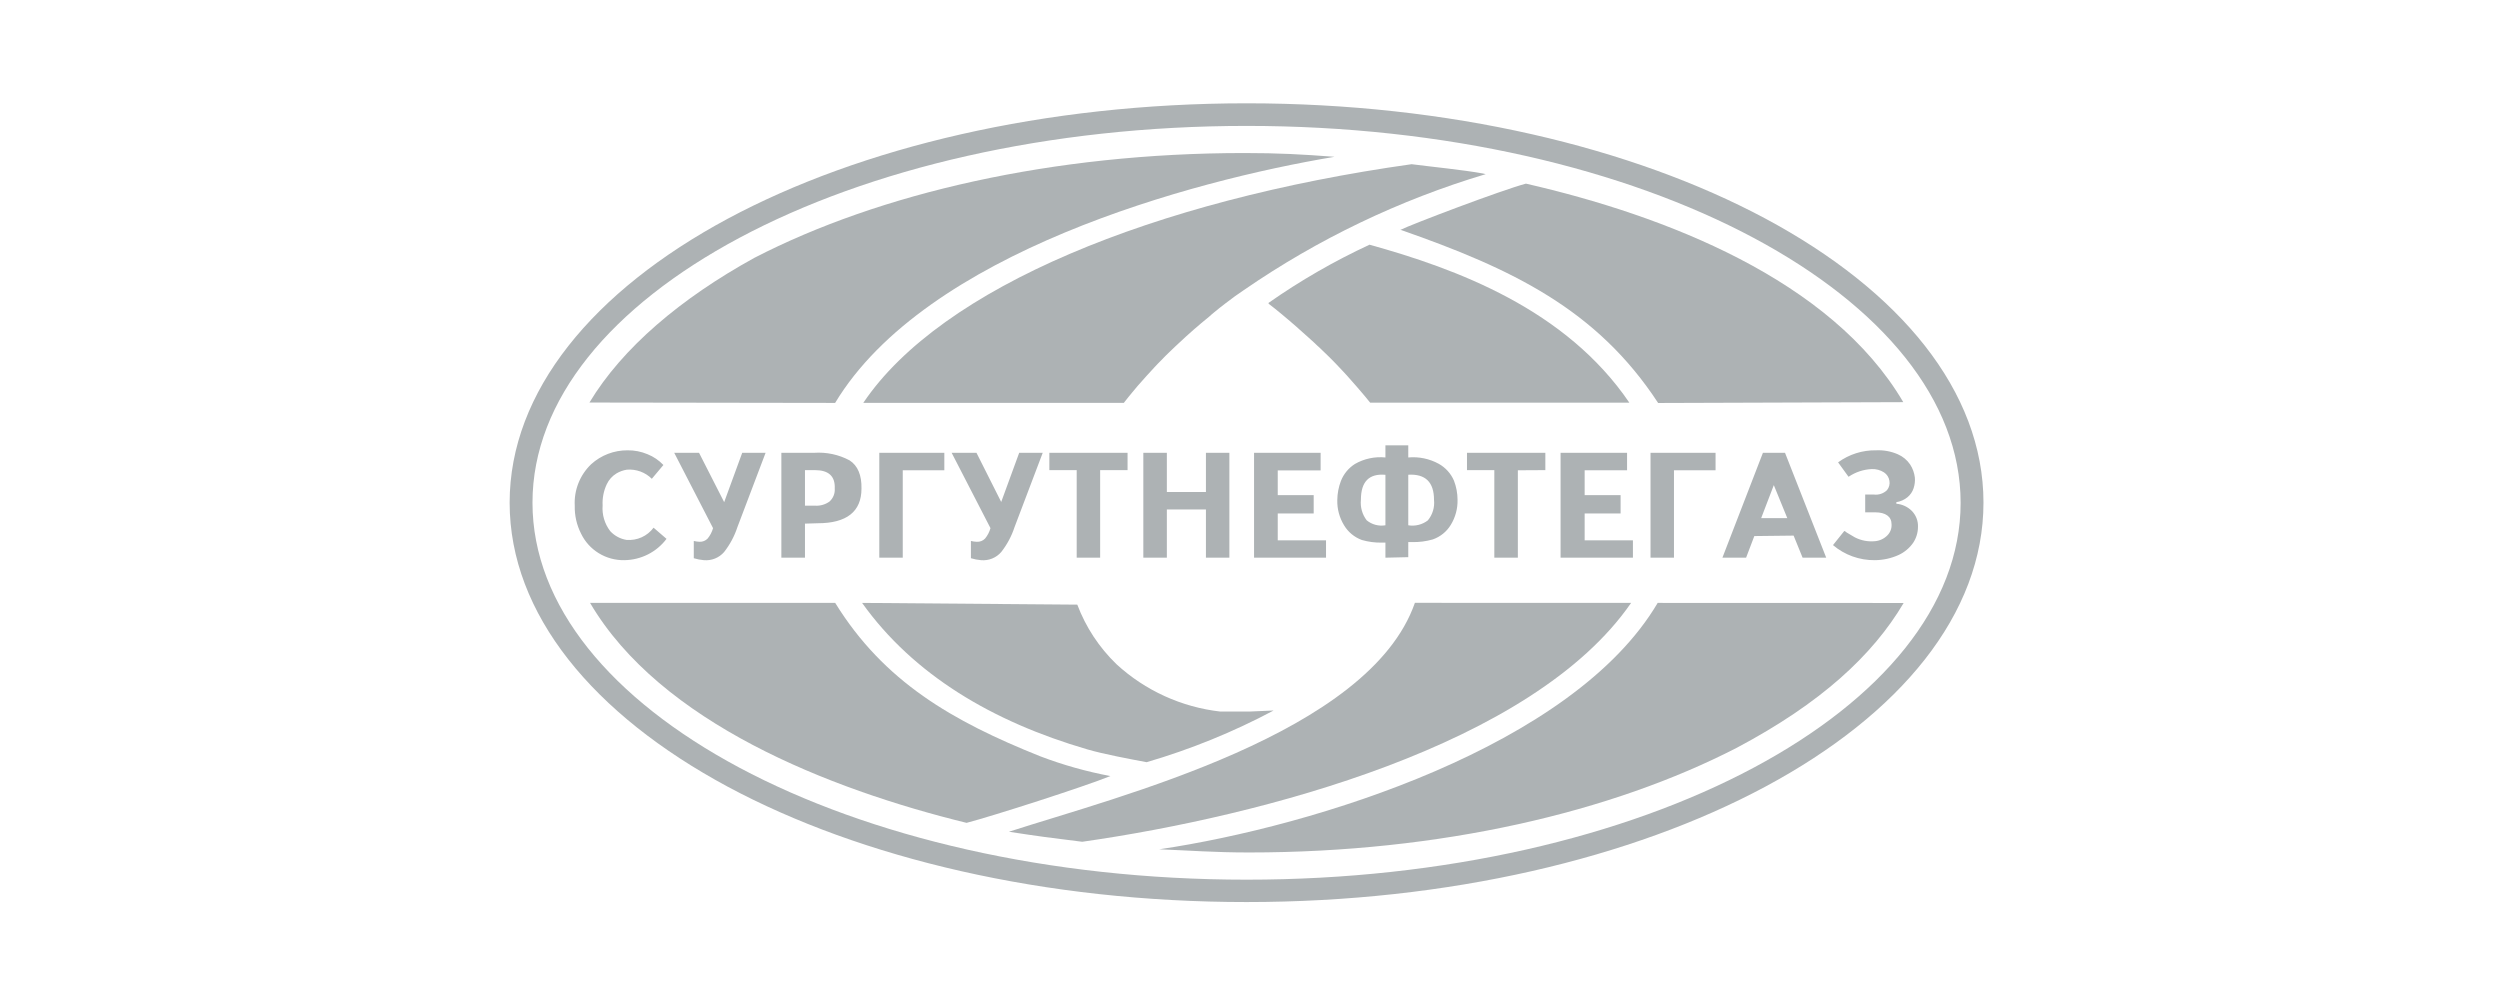 <svg width="363" height="146" viewBox="0 0 363 146" fill="none" xmlns="http://www.w3.org/2000/svg">
<path fill-rule="evenodd" clip-rule="evenodd" d="M181.006 15C151.625 15 124.987 21.401 105.68 31.751C86.163 42.233 74 56.818 74 72.989C74 89.16 86.163 103.745 105.68 114.238C124.987 124.599 151.625 130.978 181.006 130.978C210.386 130.978 237.013 124.577 256.32 114.227C275.892 103.734 288 89.16 288 72.978C288 56.796 275.892 42.211 256.32 31.729C237.013 21.401 210.375 15 181.006 15ZM107.35 34.541C126.17 24.486 152.211 18.282 181.006 18.282C209.8 18.282 235.83 24.497 254.65 34.552C273.205 44.465 284.683 58.065 284.683 73.011C284.683 87.957 273.205 101.546 254.65 111.459C235.852 121.503 209.789 127.729 181.006 127.729C152.222 127.729 126.17 121.503 107.35 111.459C88.795 101.546 77.317 87.946 77.317 72.989C77.317 58.032 88.795 44.454 107.35 34.541Z" fill="#ADB2B4"/>
<path fill-rule="evenodd" clip-rule="evenodd" d="M96.326 67.518L94.645 69.521C94.174 69.052 93.606 68.69 92.979 68.461C92.353 68.233 91.683 68.142 91.018 68.197C90.49 68.281 89.984 68.463 89.525 68.733C88.9 69.109 88.404 69.662 88.099 70.319C87.649 71.277 87.444 72.329 87.501 73.383C87.393 74.722 87.787 76.054 88.607 77.125C89.227 77.796 90.056 78.243 90.963 78.394C91.717 78.457 92.475 78.327 93.165 78.016C93.854 77.706 94.451 77.226 94.899 76.621L96.779 78.241C96.068 79.189 95.145 79.962 94.083 80.499C93.02 81.037 91.846 81.323 90.653 81.337C89.343 81.36 88.054 81.009 86.94 80.326C85.826 79.643 84.935 78.657 84.372 77.486C83.733 76.228 83.418 74.834 83.454 73.427C83.392 72.314 83.573 71.201 83.983 70.162C84.393 69.124 85.023 68.185 85.832 67.409C87.272 66.097 89.16 65.374 91.117 65.385C92.116 65.373 93.106 65.567 94.025 65.954C94.898 66.304 95.683 66.838 96.326 67.518V67.518ZM268.406 69.225L266.891 67.135C268.488 65.964 270.432 65.349 272.42 65.385C273.493 65.335 274.564 65.529 275.549 65.954C276.281 66.27 276.906 66.786 277.351 67.442C277.723 68.013 277.957 68.66 278.037 69.335C278.083 69.855 278.023 70.38 277.86 70.877C277.697 71.389 277.39 71.845 276.975 72.19C276.51 72.573 275.948 72.823 275.35 72.912V73.142C276.183 73.214 276.965 73.57 277.561 74.149C277.873 74.457 278.117 74.827 278.277 75.234C278.437 75.641 278.509 76.076 278.49 76.512C278.488 77.329 278.246 78.127 277.794 78.81C277.262 79.576 276.533 80.189 275.682 80.582C274.598 81.072 273.423 81.329 272.232 81.337C270.003 81.364 267.841 80.586 266.15 79.149L267.786 77.103C267.857 77.111 267.923 77.142 267.974 77.19L268.14 77.322C268.312 77.41 268.478 77.509 268.638 77.617C268.826 77.737 269.058 77.88 269.323 78.022C270.228 78.488 271.25 78.682 272.265 78.58C272.951 78.517 273.592 78.21 274.067 77.716C274.272 77.504 274.43 77.253 274.531 76.978C274.632 76.703 274.673 76.41 274.653 76.118C274.653 75.024 273.813 74.389 272.265 74.389H270.827V71.807H272.077C272.423 71.852 272.776 71.817 273.107 71.707C273.438 71.597 273.74 71.415 273.99 71.173C274.144 70.985 274.256 70.767 274.317 70.533C274.378 70.299 274.387 70.054 274.344 69.816C274.307 69.569 274.218 69.332 274.083 69.121C273.947 68.91 273.769 68.729 273.559 68.591C273.027 68.249 272.4 68.081 271.767 68.109C270.581 68.166 269.433 68.545 268.45 69.203L268.406 69.225ZM254.727 77.836L253.533 80.976H250.094L255.977 65.746H259.184L265.166 80.976H261.738L260.433 77.77L254.727 77.836V77.836ZM255.734 75.232H259.515L257.558 70.44L255.722 75.232H255.734ZM249.099 68.284H243.061V80.976H239.656V65.746H249.099V68.284V68.284ZM236.316 68.284H230.091V71.895H235.31V74.554H230.091V78.46H237.101V80.976H226.596V65.746H236.25V68.284H236.316ZM220.393 68.284V80.976H216.976V68.262H213.006V65.746H224.385V68.262L220.393 68.284ZM201.164 80.976V78.788H200.666C199.675 78.809 198.687 78.68 197.736 78.405C196.655 78.008 195.745 77.254 195.159 76.271C194.483 75.168 194.142 73.896 194.175 72.606C194.185 71.664 194.361 70.731 194.695 69.849C195.091 68.826 195.808 67.955 196.741 67.365C198.078 66.598 199.626 66.269 201.164 66.424V64.663H204.481V66.424C206.015 66.284 207.557 66.604 208.904 67.343C209.895 67.896 210.673 68.758 211.116 69.794C211.455 70.675 211.631 71.609 211.635 72.551C211.67 73.841 211.328 75.114 210.651 76.217C210.053 77.201 209.126 77.948 208.031 78.328C207.061 78.605 206.054 78.734 205.045 78.711H204.481V80.9L201.164 80.976ZM201.164 68.941C198.786 68.733 197.603 69.936 197.603 72.573C197.495 73.634 197.795 74.697 198.443 75.549C198.818 75.856 199.254 76.08 199.724 76.205C200.193 76.329 200.684 76.352 201.164 76.271V68.941ZM204.481 68.941V76.271C204.979 76.354 205.488 76.333 205.977 76.21C206.466 76.088 206.925 75.867 207.323 75.56C207.664 75.147 207.919 74.672 208.072 74.161C208.226 73.65 208.276 73.114 208.219 72.584C208.219 70.013 206.98 68.787 204.481 68.93V68.941ZM191.754 68.306H185.528V71.895H190.747V74.554H185.528V78.46H192.539V80.976H182.089V65.746H191.754V68.284V68.306ZM169.428 73.974V80.976H166.011V65.746H169.428V71.435H175.101V65.746H178.506V80.976H175.101V73.974H169.428ZM159.741 68.262V80.976H156.336V68.262H152.366V65.746H163.722V68.262H159.741ZM145.366 72.912L147.987 65.746H151.404L147.313 76.534C146.885 77.843 146.23 79.068 145.377 80.156C145.02 80.57 144.568 80.894 144.058 81.1C143.548 81.305 142.996 81.387 142.447 81.337C141.948 81.297 141.454 81.202 140.977 81.053V78.547C141.255 78.617 141.541 78.658 141.828 78.668C142.051 78.681 142.275 78.646 142.484 78.565C142.692 78.484 142.88 78.358 143.033 78.197C143.397 77.752 143.664 77.239 143.818 76.687L138.179 65.746H141.784L145.389 72.912H145.366ZM137.117 68.284H131.08V80.976H127.674V65.746H137.117V68.284ZM116.882 76.031V80.976H113.454V65.746H118.231C120.007 65.627 121.782 66.006 123.351 66.84C124.556 67.606 125.131 69.028 125.087 70.943C125.087 74.291 122.93 75.976 118.728 75.976L116.882 76.031ZM116.882 73.427H118.397C119.128 73.463 119.85 73.251 120.442 72.825C120.706 72.587 120.912 72.293 121.044 71.965C121.176 71.637 121.231 71.284 121.205 70.932C121.283 69.148 120.321 68.262 118.33 68.262H116.882V73.427ZM105.15 72.912L107.77 65.746H111.165L107.074 76.534C106.645 77.843 105.991 79.068 105.138 80.156C104.781 80.57 104.328 80.893 103.818 81.098C103.309 81.304 102.756 81.386 102.208 81.337C101.709 81.297 101.215 81.202 100.737 81.053V78.547C101.016 78.617 101.302 78.658 101.589 78.668C101.805 78.675 102.02 78.637 102.221 78.556C102.421 78.475 102.601 78.352 102.75 78.197C103.114 77.752 103.381 77.239 103.535 76.687L97.896 65.746H101.5L105.15 72.912Z" fill="#ADB2B4"/>
<path fill-rule="evenodd" clip-rule="evenodd" d="M198.72 35.493C211.547 39.038 227.371 44.914 236.582 58.47H198.952C198.444 57.835 197.913 57.201 197.371 56.577L196.929 56.063L196.774 55.888L195.557 54.509L195.403 54.345L195.093 54.006L194.463 53.339L193.987 52.835L193.346 52.179L193.18 52.015L192.848 51.686L192.351 51.205L192.019 50.888L191.853 50.724L191.521 50.406L191.344 50.253L191.179 50.1L190.847 49.782L190.681 49.629L190.515 49.476L190.338 49.323L190.194 49.181L190.04 49.05L189.896 48.918L189.752 48.787L189.597 48.656L189.454 48.524L189.31 48.393L189.155 48.262L189.011 48.13L188.713 47.868L188.569 47.736L188.425 47.605L188.281 47.474L188.138 47.354L187.839 47.091L187.695 46.971L187.541 46.839L187.397 46.708L187.098 46.456L186.955 46.336L186.811 46.216L186.512 45.964L185.937 45.483L185.064 44.771L184.201 44.104V43.973C188.826 40.732 193.733 37.906 198.864 35.526L198.72 35.493ZM236.836 87.541C222.571 108.231 183.239 118.494 157.143 122.225C152.388 121.634 150.973 121.459 146.494 120.77C162.329 115.638 198.82 106.546 205.443 87.53L236.836 87.541Z" fill="#ADB2B4"/>
<path fill-rule="evenodd" clip-rule="evenodd" d="M203.298 33.349C219.586 39.027 231.871 44.925 240.761 58.514L276.356 58.393C265.94 40.614 241.701 31.281 221.565 26.664C217.994 27.616 204.824 32.616 203.309 33.392L203.298 33.349ZM240.695 87.541C228.443 108.33 190.935 119.971 168.322 123.319C172.613 123.483 176.328 123.779 181.337 123.779C209.158 123.779 234.038 117.936 252.217 108.559C264.381 102.104 271.9 95.178 276.411 87.552L240.695 87.541Z" fill="#ADB2B4"/>
<path fill-rule="evenodd" clip-rule="evenodd" d="M204.968 23.841C167.548 29.104 136.642 41.719 125.352 58.492H163.191L163.302 58.339L163.59 57.978L163.866 57.628L164.01 57.453L164.452 56.916L165.182 56.041L165.337 55.866C165.735 55.407 166.144 54.947 166.564 54.487L166.719 54.323L167.029 53.984L167.659 53.295L168.134 52.792L168.787 52.135L168.941 51.971L169.262 51.643L169.76 51.161L170.091 50.844L170.257 50.68L170.589 50.363L170.755 50.209L170.921 50.056L171.164 49.827C172.572 48.499 174.046 47.212 175.587 45.964L175.952 45.636L176.229 45.406L177.102 44.695L177.965 44.028C178.871 43.327 179.756 42.682 180.618 42.113C191.354 34.711 203.202 29.032 215.727 25.285L215.306 25.187C212.476 24.672 207.909 24.224 204.968 23.841ZM125.175 87.541C132.606 97.947 144.04 104.774 157.884 108.811C160.228 109.501 164.165 110.234 166.487 110.671C172.879 108.804 179.06 106.289 184.931 103.165L181.381 103.319H179.679H179.369H179.048H178.739H178.429H178.119H177.81H177.5H177.191C171.555 102.675 166.275 100.267 162.119 96.448C159.598 94.014 157.653 91.059 156.424 87.793L125.175 87.541Z" fill="#ADB2B4"/>
<path fill-rule="evenodd" clip-rule="evenodd" d="M150.995 109.796C138.323 104.719 128.349 99.007 121.272 87.541H85.677C95.883 104.905 120.31 114.566 140.346 119.479C144.194 118.472 157.265 114.282 161.234 112.684C157.74 112.029 154.313 111.062 150.995 109.796V109.796ZM121.261 58.503C134.397 36.697 172.9 26.248 193.777 22.768C189 22.407 185.683 22.221 180.674 22.221C152.852 22.221 127.696 28.064 109.528 37.441C98.847 43.327 90.365 50.505 85.588 58.448L121.261 58.503Z" fill="#ADB2B4"/>
</svg>
